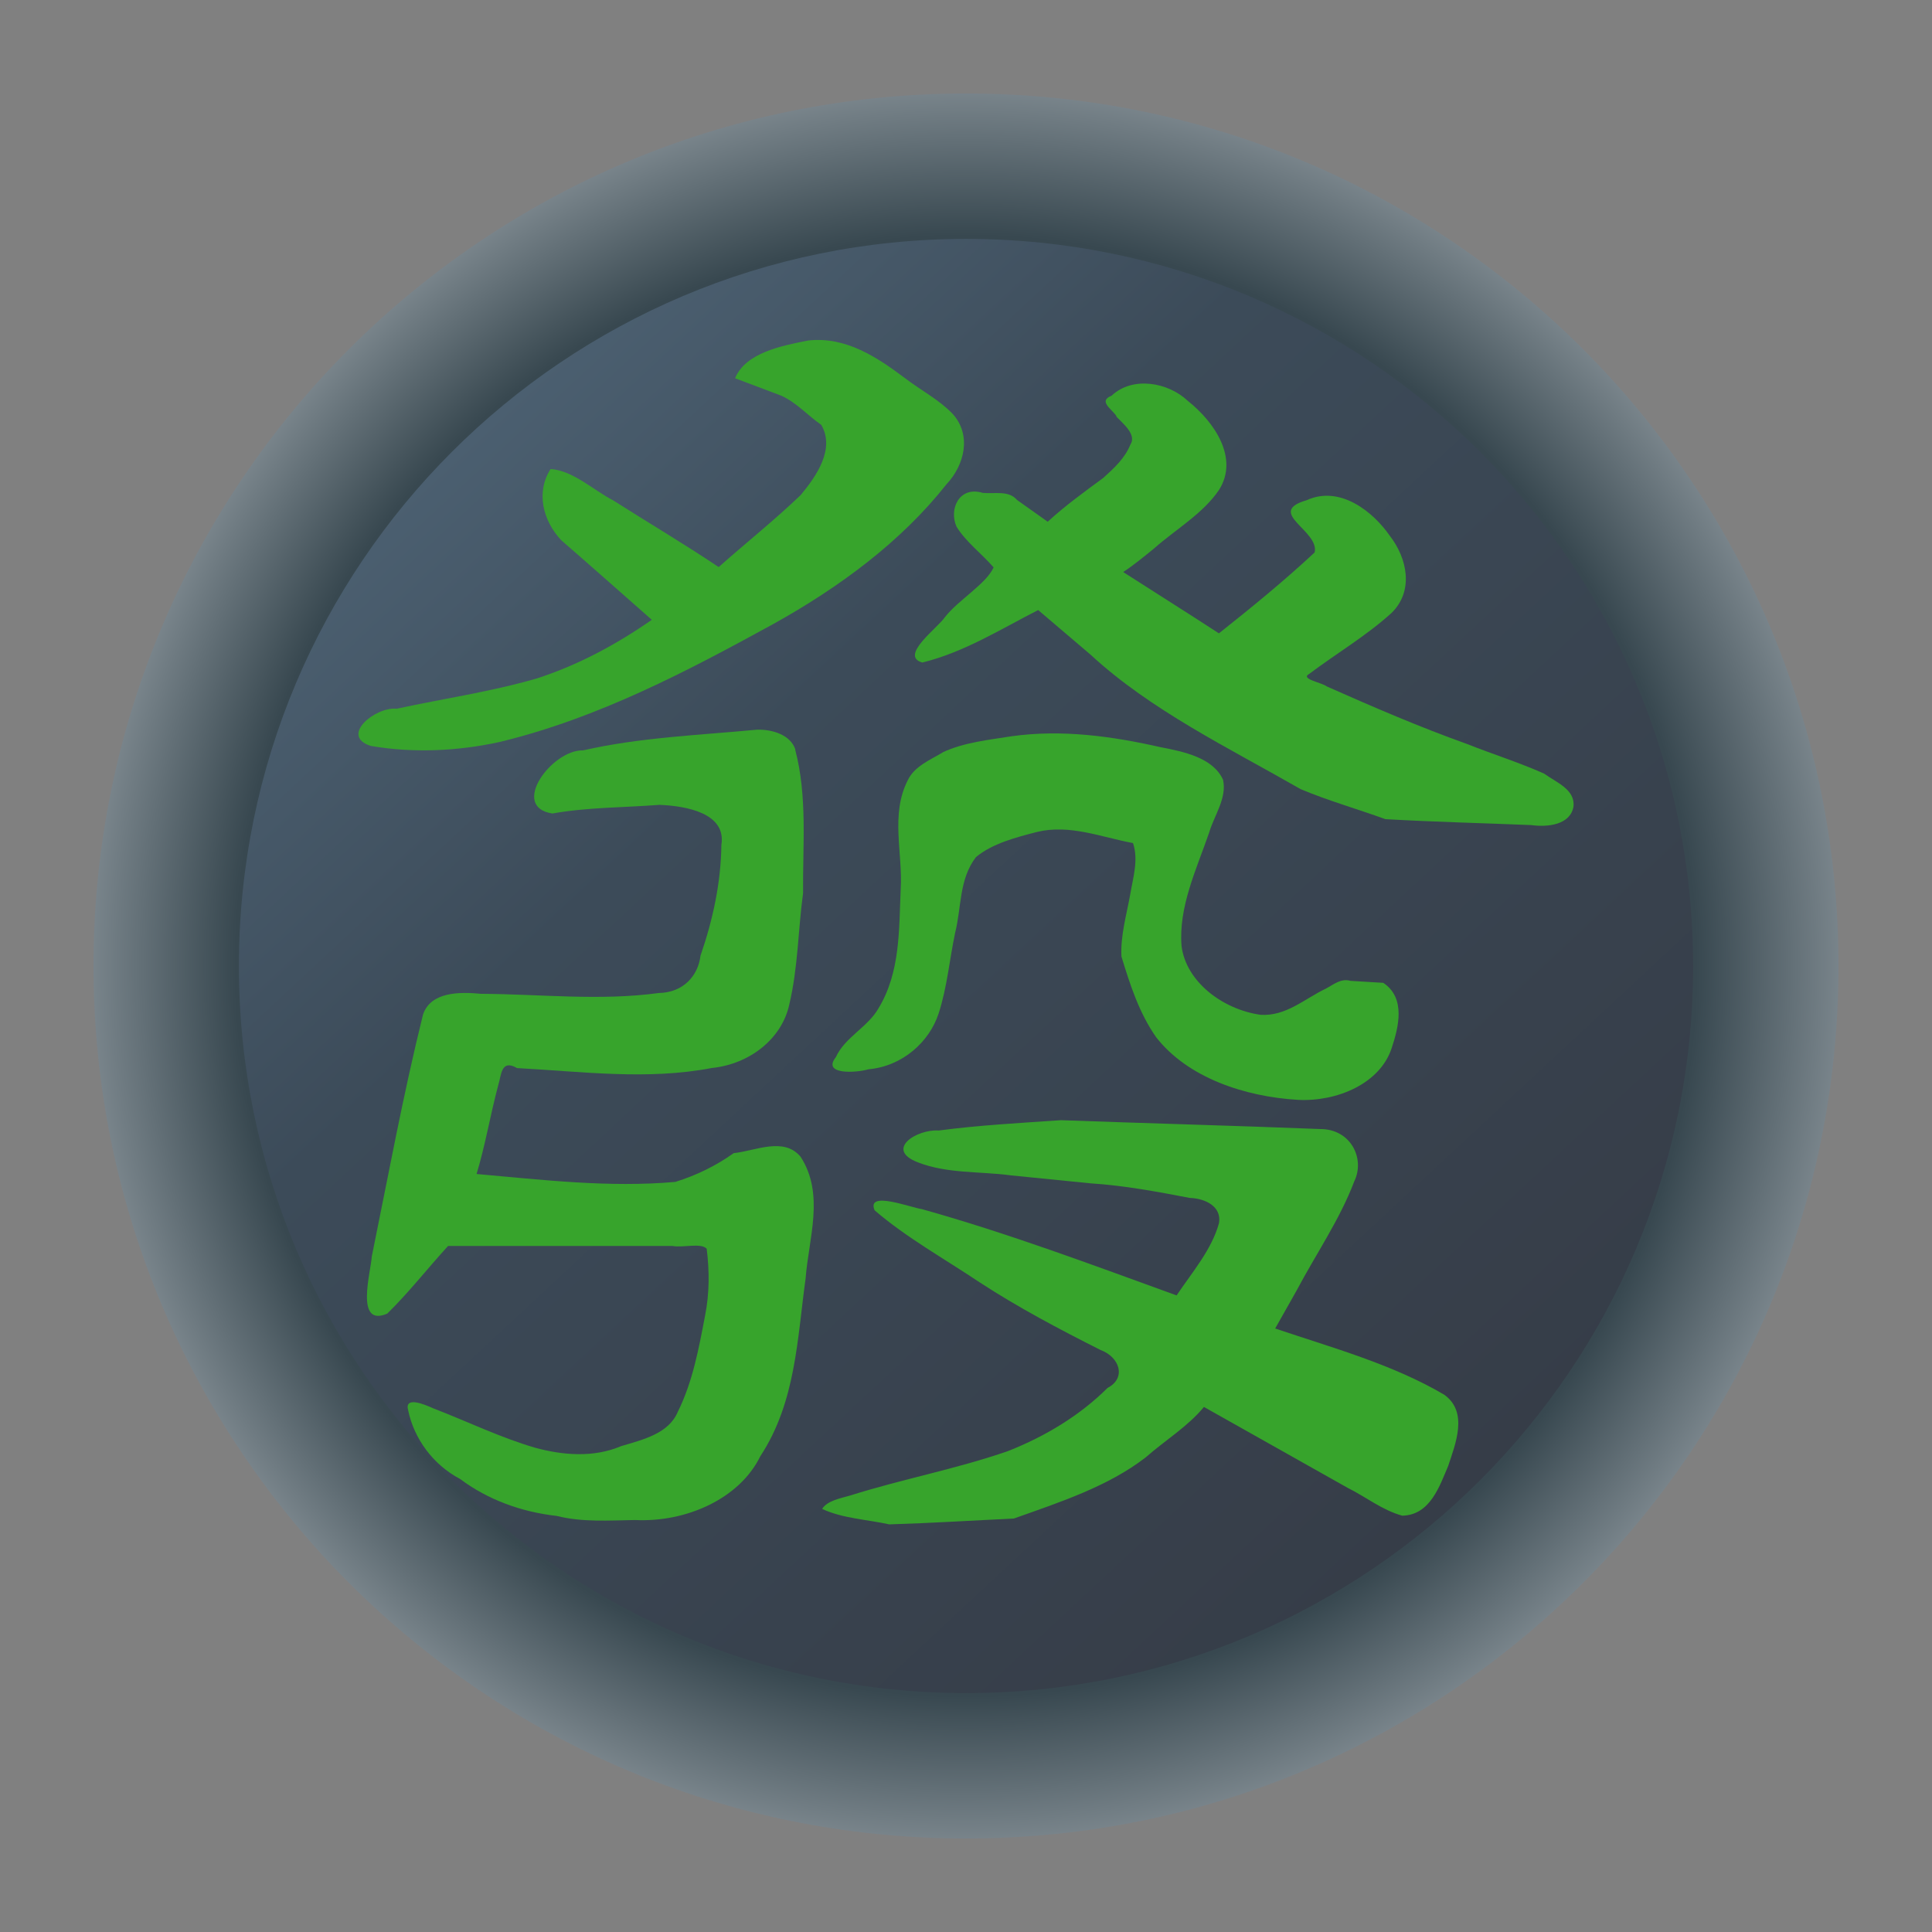 <?xml version="1.0" encoding="UTF-8" standalone="no"?>
<svg
   width="62"
   height="62"
   version="1"
   id="svg7"
   sodipodi:docname="kajongg.svg"
   inkscape:version="1.4 (e7c3feb100, 2024-10-09)"
   xmlns:inkscape="http://www.inkscape.org/namespaces/inkscape"
   xmlns:sodipodi="http://sodipodi.sourceforge.net/DTD/sodipodi-0.dtd"
   xmlns:xlink="http://www.w3.org/1999/xlink"
   xmlns="http://www.w3.org/2000/svg"
   xmlns:svg="http://www.w3.org/2000/svg">
  <rect width="100%" height="100%" fill="#808080" stroke="none"/>
  <defs
     id="defs7">
    <linearGradient
       id="linearGradient7"
       inkscape:collect="always">
      <stop
         style="stop-color:#384850;stop-opacity:1;"
         offset="0"
         id="stop8" />
      <stop
         style="stop-color:#384850;stop-opacity:1;"
         offset="0.592"
         id="stop10" />
      <stop
         style="stop-color:#eff2f6;stop-opacity:1;"
         offset="0.922"
         id="stop11" />
      <stop
         style="stop-color:#eff2f6;stop-opacity:1;"
         offset="1"
         id="stop9" />
    </linearGradient>
    <linearGradient
       id="linearGradient1"
       inkscape:collect="always">
      <stop
         style="stop-color:#4b5f70;stop-opacity:1;"
         offset="0"
         id="stop5" />
      <stop
         style="stop-color:#3c4b59;stop-opacity:1;"
         offset="0.288"
         id="stop7" />
      <stop
         style="stop-color:#363d48;stop-opacity:1;"
         offset="1"
         id="stop6" />
    </linearGradient>
    <linearGradient
       id="c-3"
       gradientUnits="userSpaceOnUse"
       x1="24.072"
       x2="23.96"
       y1="0.751"
       y2="46.057">
      <stop
         offset="0"
         stop-color="#fff"
         id="stop3" />
      <stop
         offset="1"
         stop-color="#d9d9d9"
         id="stop4" />
    </linearGradient>
    <linearGradient
       id="b-6"
       gradientUnits="userSpaceOnUse"
       x1="29.203"
       x2="34.121"
       xlink:href="#a-7"
       y1="24.827"
       y2="29.225" />
    <linearGradient
       id="a-7">
      <stop
         offset="0"
         id="stop1" />
      <stop
         offset="1"
         stop-opacity="0"
         id="stop2" />
    </linearGradient>
    <linearGradient
       id="d"
       gradientUnits="userSpaceOnUse"
       x1="15.949"
       x2="25.032"
       xlink:href="#a-7"
       y1="23.618"
       y2="33.699" />
    <linearGradient
       id="e"
       gradientUnits="userSpaceOnUse"
       x1="21.991"
       x2="29.321"
       xlink:href="#a-7"
       y1="33.78"
       y2="41.932" />
    <linearGradient
       id="paint154_linear_890_11"
       x1="778"
       y1="812.292"
       x2="788"
       y2="812.292"
       gradientUnits="userSpaceOnUse"
       gradientTransform="translate(-751,-696)">
      <stop
         stop-color="#EFF2F6"
         id="stop1050" />
      <stop
         offset="0.601"
         stop-color="#B7C6CD"
         id="stop1051" />
    </linearGradient>
    <linearGradient
       id="paint155_linear_890_11"
       x1="783"
       y1="813"
       x2="783"
       y2="817"
       gradientUnits="userSpaceOnUse"
       gradientTransform="translate(-751,-696)">
      <stop
         stop-color="#EFF2F6"
         id="stop1052" />
      <stop
         offset="0.734"
         stop-color="#B7C6CD"
         id="stop1053" />
    </linearGradient>
    <radialGradient
       id="paint156_radial_890_11"
       cx="0"
       cy="0"
       r="1"
       gradientUnits="userSpaceOnUse"
       gradientTransform="matrix(28,28,-28,28,32.302,34)">
      <stop
         offset="0.601"
         stop-color="#B7C6CD"
         id="stop1054"
         style="stop-color:#384850;stop-opacity:1;" />
      <stop
         offset="0.877"
         stop-color="#EFF2F6"
         id="stop1055" />
    </radialGradient>
    <linearGradient
       id="paint157_linear_890_11"
       x1="796.845"
       y1="799.434"
       x2="768.901"
       y2="770.815"
       gradientUnits="userSpaceOnUse"
       gradientTransform="matrix(1.167,0,0,1.167,-881.198,-881.833)">
      <stop
         offset="0"
         stop-color="#2E2E41"
         id="stop1056"
         style="stop-color:#495361;stop-opacity:1;" />
      <stop
         offset="0.711"
         stop-color="#566C80"
         id="stop1057" />
    </linearGradient>
    <linearGradient
       id="paint158_linear_890_11"
       x1="792"
       y1="794"
       x2="774"
       y2="776"
       gradientUnits="userSpaceOnUse"
       gradientTransform="translate(-751,-696)">
      <stop
         offset="0.304"
         stop-color="#2E2E41"
         id="stop1058" />
      <stop
         offset="1"
         stop-color="#566C80"
         id="stop1059" />
    </linearGradient>
    <linearGradient
       id="paint159_linear_890_11"
       x1="788"
       y1="790"
       x2="778"
       y2="780"
       gradientUnits="userSpaceOnUse"
       gradientTransform="translate(-751,-696)">
      <stop
         offset="0.391"
         stop-color="#5200FF"
         id="stop1060" />
      <stop
         offset="1"
         stop-color="#0085FF"
         id="stop1061" />
    </linearGradient>
    <linearGradient
       id="paint160_linear_890_11"
       x1="784"
       y1="798"
       x2="782"
       y2="796"
       gradientUnits="userSpaceOnUse"
       gradientTransform="translate(-751,-696)">
      <stop
         stop-color="#FF7E07"
         id="stop1062" />
      <stop
         offset="1"
         stop-color="#FFE607"
         id="stop1063" />
    </linearGradient>
    <linearGradient
       inkscape:collect="always"
       xlink:href="#linearGradient1"
       id="linearGradient6"
       x1="17.408"
       y1="16.038"
       x2="49.156"
       y2="50.138"
       gradientUnits="userSpaceOnUse" />
    <radialGradient
       inkscape:collect="always"
       xlink:href="#linearGradient7"
       id="radialGradient9"
       cx="32.302"
       cy="34"
       fx="32.302"
       fy="34"
       r="28"
       gradientUnits="userSpaceOnUse"
       gradientTransform="matrix(1,1,-1,1,34,-32.302)" />
  </defs>
  <sodipodi:namedview
     id="namedview7"
     pagecolor="#ffffff"
     bordercolor="#000000"
     borderopacity="0.25"
     inkscape:showpageshadow="2"
     inkscape:pageopacity="0.0"
     inkscape:pagecheckerboard="0"
     inkscape:deskcolor="#d1d1d1"
     inkscape:zoom="8.3306018"
     inkscape:cx="35.111509"
     inkscape:cy="50.416526"
     inkscape:window-width="1920"
     inkscape:window-height="994"
     inkscape:window-x="0"
     inkscape:window-y="0"
     inkscape:window-maximized="1"
     inkscape:current-layer="svg7" />
  <g
     id="g1"
     transform="translate(-1.302,-3)">
    <path
       d="m 60.302,34 c 0,15.464 -12.536,28 -28,28 C 16.838,62 4.302,49.464 4.302,34 4.302,18.536 16.838,6 32.302,6 47.767,6 60.302,18.536 60.302,34 Z"
       id="path154"
       style="fill:url(#radialGradient9)" />
    <path
       d="m 55.636,34 c 0,12.887 -10.446,23.333 -23.333,23.333 C 19.415,57.333 8.969,46.887 8.969,34 c 0,-12.887 10.446,-23.333 23.333,-23.333 12.887,0 23.333,10.446 23.333,23.333 z"
       id="path155"
       style="fill:url(#linearGradient6)" />
  </g>
  <g
     id="g2"
     transform="matrix(1.285,0,0,1.267,-9.183,-9.347)">
    <path
       inkscape:connector-curvature="0"
       style="display:inline;fill:#37a42c;stroke-width:0.569"
       d="m 35.031,17.921 c -0.112,-0.18 -0.471,-0.384 -0.126,-0.52 0.527,-0.506 1.419,-0.339 1.904,0.129 0.669,0.538 1.276,1.447 0.787,2.246 -0.402,0.611 -1.087,1.005 -1.638,1.501 -0.248,0.203 -0.492,0.41 -0.762,0.589 0.795,0.519 1.599,1.029 2.391,1.553 0.821,-0.661 1.632,-1.331 2.391,-2.05 0.126,-0.553 -1.244,-1.014 -0.2,-1.322 0.83,-0.386 1.66,0.291 2.073,0.896 0.441,0.571 0.612,1.407 0.042,1.964 -0.623,0.573 -1.374,1.023 -2.054,1.541 -0.228,0.129 0.321,0.216 0.443,0.316 1.151,0.518 2.308,1.025 3.503,1.458 0.637,0.257 1.302,0.468 1.924,0.75 0.312,0.228 0.783,0.403 0.732,0.841 -0.084,0.457 -0.641,0.52 -1.056,0.462 -1.213,-0.05 -2.433,-0.08 -3.642,-0.15 -0.702,-0.26 -1.432,-0.468 -2.115,-0.76 -1.813,-1.054 -3.742,-1.996 -5.251,-3.41 -0.434,-0.375 -0.87,-0.751 -1.304,-1.126 -0.937,0.484 -1.844,1.067 -2.893,1.329 -0.583,-0.168 0.384,-0.876 0.563,-1.148 0.336,-0.437 1.034,-0.844 1.217,-1.262 -0.298,-0.349 -0.692,-0.645 -0.926,-1.031 -0.197,-0.447 0.07,-1.037 0.655,-0.856 0.298,0.03 0.648,-0.07 0.857,0.18 0.255,0.184 0.51,0.368 0.765,0.551 0.431,-0.402 0.912,-0.755 1.388,-1.11 0.274,-0.25 0.543,-0.504 0.676,-0.842 0.169,-0.255 -0.193,-0.542 -0.357,-0.718 z"
       id="path4111-0-5-6" />
    <path
       inkscape:connector-curvature="0"
       style="display:inline;fill:#37a42c;stroke-width:0.569"
       d="m 20.893,19.256 c 0.567,0.04 1.064,0.531 1.568,0.796 0.875,0.565 1.774,1.103 2.633,1.688 0.679,-0.612 1.398,-1.19 2.049,-1.825 0.402,-0.489 0.86,-1.171 0.513,-1.777 -0.338,-0.237 -0.613,-0.56 -0.994,-0.737 -0.387,-0.148 -0.772,-0.296 -1.158,-0.443 0.26,-0.646 1.162,-0.824 1.829,-0.957 0.948,-0.105 1.729,0.435 2.409,0.95 0.391,0.306 0.852,0.547 1.188,0.901 0.485,0.532 0.312,1.298 -0.148,1.793 -1.132,1.451 -2.664,2.602 -4.323,3.537 -2.152,1.197 -4.371,2.383 -6.829,2.987 -1.048,0.234 -2.164,0.287 -3.225,0.101 -0.781,-0.253 0.112,-0.997 0.65,-0.942 1.162,-0.256 2.349,-0.429 3.487,-0.764 1.048,-0.341 2.008,-0.871 2.882,-1.488 -0.752,-0.672 -1.506,-1.35 -2.261,-2.015 -0.462,-0.499 -0.637,-1.218 -0.266,-1.805 z"
       id="path4109-6-6-2" />
    <path
       inkscape:connector-curvature="0"
       style="display:inline;fill:#37a42c;stroke-width:0.569"
       d="m 27.006,26.368 c 0.308,1.188 0.185,2.42 0.196,3.63 -0.126,0.94 -0.126,1.897 -0.345,2.823 -0.181,0.856 -0.978,1.508 -1.934,1.607 -1.605,0.313 -3.248,0.09 -4.864,0.002 -0.405,-0.235 -0.389,0.178 -0.472,0.441 -0.196,0.744 -0.318,1.502 -0.539,2.242 1.647,0.148 3.312,0.349 4.964,0.2 0.531,-0.168 1.017,-0.41 1.457,-0.728 0.552,-0.06 1.249,-0.418 1.67,0.09 0.608,0.95 0.203,2.063 0.126,3.086 -0.209,1.527 -0.244,3.132 -1.13,4.499 -0.52,1.08 -1.856,1.681 -3.128,1.617 -0.657,0.01 -1.318,0.06 -1.958,-0.104 -0.888,-0.1 -1.728,-0.415 -2.413,-0.936 -0.686,-0.367 -1.15,-1.032 -1.294,-1.729 -0.112,-0.386 0.42,-0.153 0.623,-0.06 0.847,0.33 1.666,0.737 2.541,0.997 0.703,0.196 1.472,0.255 2.154,-0.04 0.552,-0.167 1.185,-0.316 1.414,-0.87 0.374,-0.765 0.524,-1.606 0.679,-2.427 0.112,-0.565 0.112,-1.133 0.042,-1.702 -0.143,-0.157 -0.59,-0.02 -0.85,-0.07 -1.87,0 -3.739,0 -5.609,0 -0.511,0.566 -0.975,1.172 -1.518,1.713 -0.816,0.357 -0.409,-1.058 -0.387,-1.446 0.412,-2.046 0.784,-4.105 1.281,-6.134 0.197,-0.573 0.908,-0.572 1.449,-0.52 1.478,0.008 2.966,0.183 4.436,-0.02 0.612,-0.01 0.985,-0.437 1.043,-0.945 0.311,-0.912 0.511,-1.853 0.522,-2.809 0.126,-0.8 -0.873,-0.985 -1.547,-1.012 -0.892,0.07 -1.795,0.06 -2.672,0.219 -1.077,-0.162 -0.014,-1.62 0.766,-1.599 1.42,-0.329 2.893,-0.384 4.344,-0.524 0.387,-0.01 0.833,0.133 0.955,0.498 z"
       id="path4107-2-2-9" />
    <path
       inkscape:connector-curvature="0"
       style="display:inline;fill:#37a42c;stroke-width:0.569"
       d="m 30.694,26.43 c 0.527,-0.249 1.143,-0.312 1.726,-0.406 1.244,-0.175 2.498,-0.001 3.704,0.277 0.592,0.116 1.319,0.268 1.567,0.829 0.098,0.469 -0.221,0.896 -0.349,1.338 -0.317,0.932 -0.767,1.88 -0.688,2.873 0.112,0.897 1.018,1.602 1.974,1.74 0.637,0.04 1.104,-0.41 1.629,-0.663 0.196,-0.104 0.374,-0.268 0.619,-0.197 0.272,0.02 0.543,0.03 0.815,0.05 0.571,0.385 0.382,1.127 0.209,1.657 -0.29,0.894 -1.36,1.357 -2.337,1.307 -1.337,-0.08 -2.757,-0.563 -3.544,-1.587 -0.429,-0.621 -0.654,-1.341 -0.866,-2.042 -0.028,-0.526 0.126,-1.05 0.218,-1.57 0.07,-0.428 0.213,-0.878 0.07,-1.305 -0.79,-0.148 -1.582,-0.484 -2.4,-0.281 -0.532,0.139 -1.116,0.294 -1.522,0.637 C 31.094,29.649 31.16,30.359 31,31 c -0.141,0.681 -0.2,1.379 -0.412,2.045 -0.231,0.72 -0.902,1.339 -1.755,1.416 -0.294,0.09 -1.171,0.148 -0.811,-0.31 0.22,-0.497 0.802,-0.762 1.066,-1.239 0.548,-0.917 0.507,-1.997 0.552,-3.008 0.056,-0.918 -0.263,-1.894 0.178,-2.767 0.164,-0.349 0.549,-0.507 0.877,-0.705 z"
       id="path4105-6-9-1" />
    <path
       inkscape:connector-curvature="0"
       style="display:inline;fill:#37a42c;stroke-width:0.569"
       d="m 32.368,37.144 c -0.767,-0.1 -1.579,-0.04 -2.3,-0.327 -0.835,-0.325 -0.028,-0.844 0.522,-0.806 1.01,-0.135 2.034,-0.19 3.051,-0.261 2.157,0.08 4.316,0.137 6.472,0.224 0.763,-0.005 1.133,0.746 0.853,1.328 -0.36,0.965 -0.957,1.839 -1.436,2.757 -0.179,0.322 -0.359,0.645 -0.538,0.967 1.435,0.491 2.934,0.907 4.223,1.678 0.605,0.44 0.28,1.24 0.098,1.803 -0.211,0.494 -0.443,1.245 -1.147,1.26 -0.501,-0.139 -0.906,-0.475 -1.364,-0.705 -1.196,-0.683 -2.393,-1.366 -3.589,-2.049 -0.401,0.495 -0.973,0.846 -1.452,1.275 -0.943,0.741 -2.149,1.138 -3.295,1.551 -1.036,0.05 -2.076,0.117 -3.112,0.148 -0.56,-0.125 -1.16,-0.148 -1.676,-0.391 0.126,-0.209 0.454,-0.267 0.704,-0.341 1.298,-0.416 2.656,-0.672 3.939,-1.125 0.938,-0.375 1.8,-0.907 2.485,-1.599 0.475,-0.25 0.303,-0.781 -0.174,-0.96 -1.038,-0.53 -2.065,-1.081 -3.028,-1.719 -0.878,-0.596 -1.823,-1.129 -2.615,-1.819 -0.216,-0.51 0.898,-0.07 1.182,-0.03 2.165,0.615 4.259,1.413 6.359,2.185 0.389,-0.589 0.877,-1.157 1.059,-1.832 0.07,-0.416 -0.336,-0.624 -0.728,-0.637 -0.818,-0.159 -1.636,-0.314 -2.471,-0.369 -0.675,-0.07 -1.35,-0.136 -2.025,-0.205 z"
       id="path4103-1-1-2" />
  </g>
</svg>
